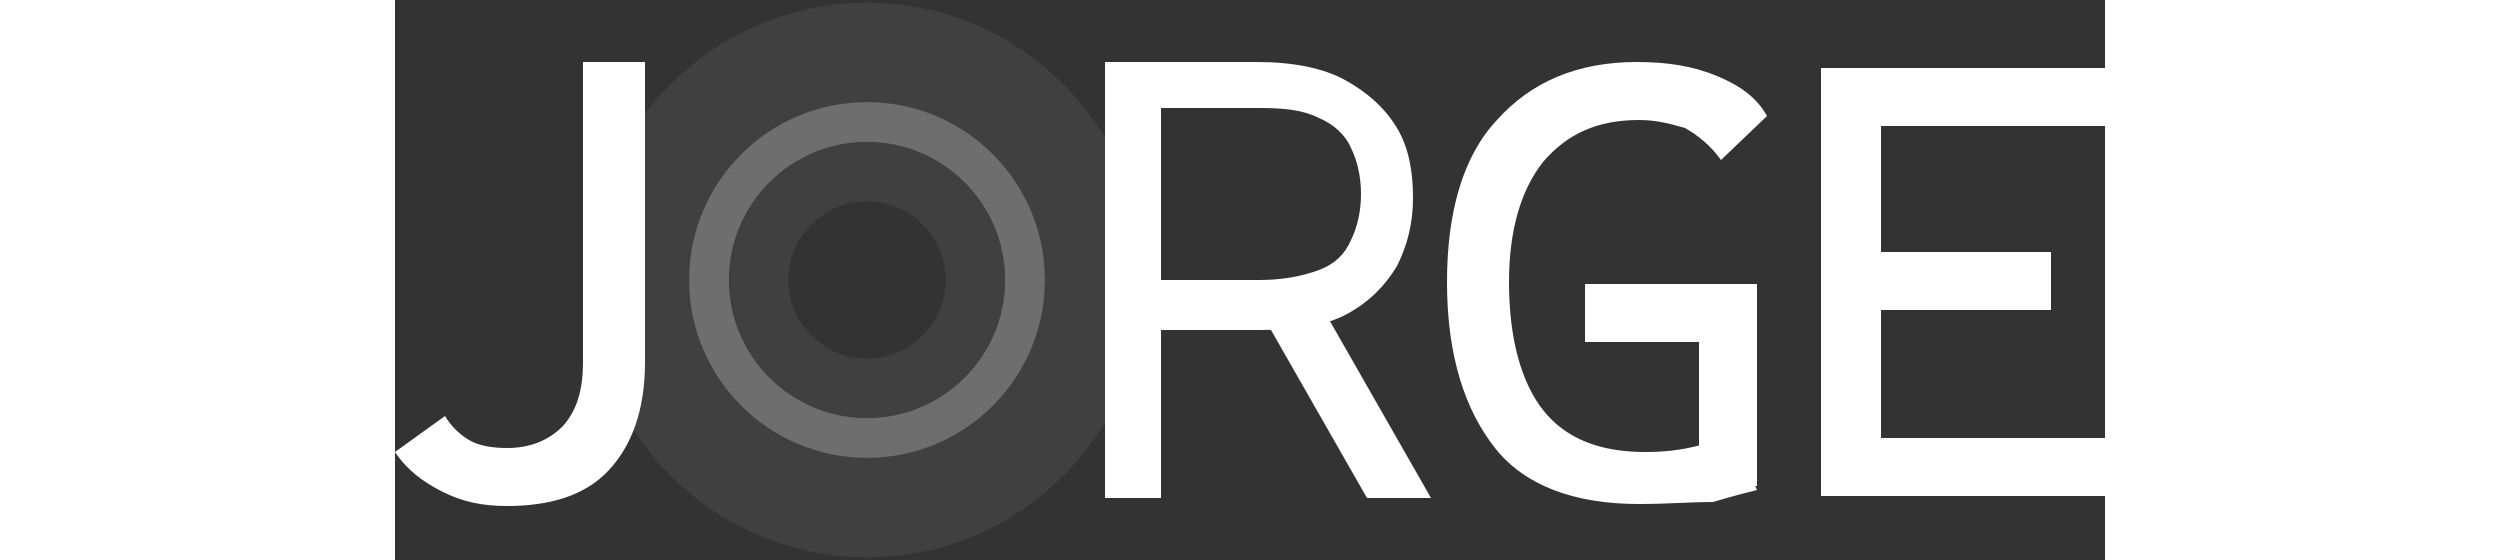 <svg xmlns="http://www.w3.org/2000/svg" viewBox="0 0 85.5 28" style="enable-background:new 0 0 85.5 28" xml:space="preserve" width="125" height="28"><rect x="0" y="0" width="85.5" height="28" fill="#333333" stroke="none"/><circle cx="23.6" cy="14" r="8.9" style="fill:none;stroke:#8c8c8c;stroke-width:9.929;stroke-miterlimit:3.972;stroke-opacity:.15"/><circle cx="23.6" cy="14" r="7.9" style="opacity:.6;fill:none;stroke:#8c8c8c;stroke-width:1.986;stroke-miterlimit:3.972;enable-background:new"/><path d="M35.5 24.9V3.1h7.6c1.8 0 3.3.3 4.4.9 1.1.6 2 1.4 2.6 2.4.6 1 .8 2.2.8 3.5s-.3 2.4-.8 3.4c-.6 1-1.4 1.8-2.5 2.4s-2.6.8-4.4.8H37V14h6.2c1.2 0 2.2-.2 3-.5s1.3-.8 1.6-1.5c.3-.6.5-1.4.5-2.3 0-.9-.2-1.7-.5-2.3-.3-.7-.9-1.2-1.6-1.5-.8-.4-1.7-.5-3-.5h-4.9v19.5h-2.8zm10.7-9.8 5.6 9.8h-3.2L43 15.1h3.2zM5.6 25.3c-1.2 0-2.2-.2-3.2-.7s-1.8-1.1-2.4-2l2.5-1.8c.3.5.7.9 1.2 1.2s1.2.4 1.9.4c1.2 0 2.1-.4 2.8-1.1.7-.8 1-1.8 1-3.2v-15h3.1v15c0 2.3-.6 4.1-1.8 5.4s-3 1.8-5.1 1.8zm56.6-.1c-3.2 0-5.7-.9-7.2-2.8s-2.4-4.6-2.4-8.3c0-3.5.8-6.3 2.5-8.1 1.7-1.9 4-2.9 7-2.9 1.5 0 2.8.2 4 .7 1.2.5 2 1.1 2.5 2L66.3 8c-.5-.7-1.1-1.2-1.8-1.6-.7-.2-1.4-.4-2.3-.4-2.1 0-3.6.7-4.8 2.1-1.1 1.4-1.7 3.4-1.7 6 0 2.8.6 5 1.7 6.4 1.1 1.4 2.8 2.1 5.1 2.1 1 0 1.8-.1 2.6-.3.7-.2 1.3-.3 1.8-.5l1.2 2.7c-.4.1-1.2.3-2.2.6-1.1 0-2.3.1-3.7.1zm-2.7-8.1v-2.9h7.1v2.9h-7.1zm5.7 7.2V14.2h2.9v10.1h-2.9zm6.1.5V3.4h3v21.4h-3zm0-18.5V3.4h14.2v2.9H71.3zm0 9.2v-2.9h11.5v2.9H71.3zm0 9.3v-2.9h14.2v2.9H71.3z" style="fill:#fff"/></svg>